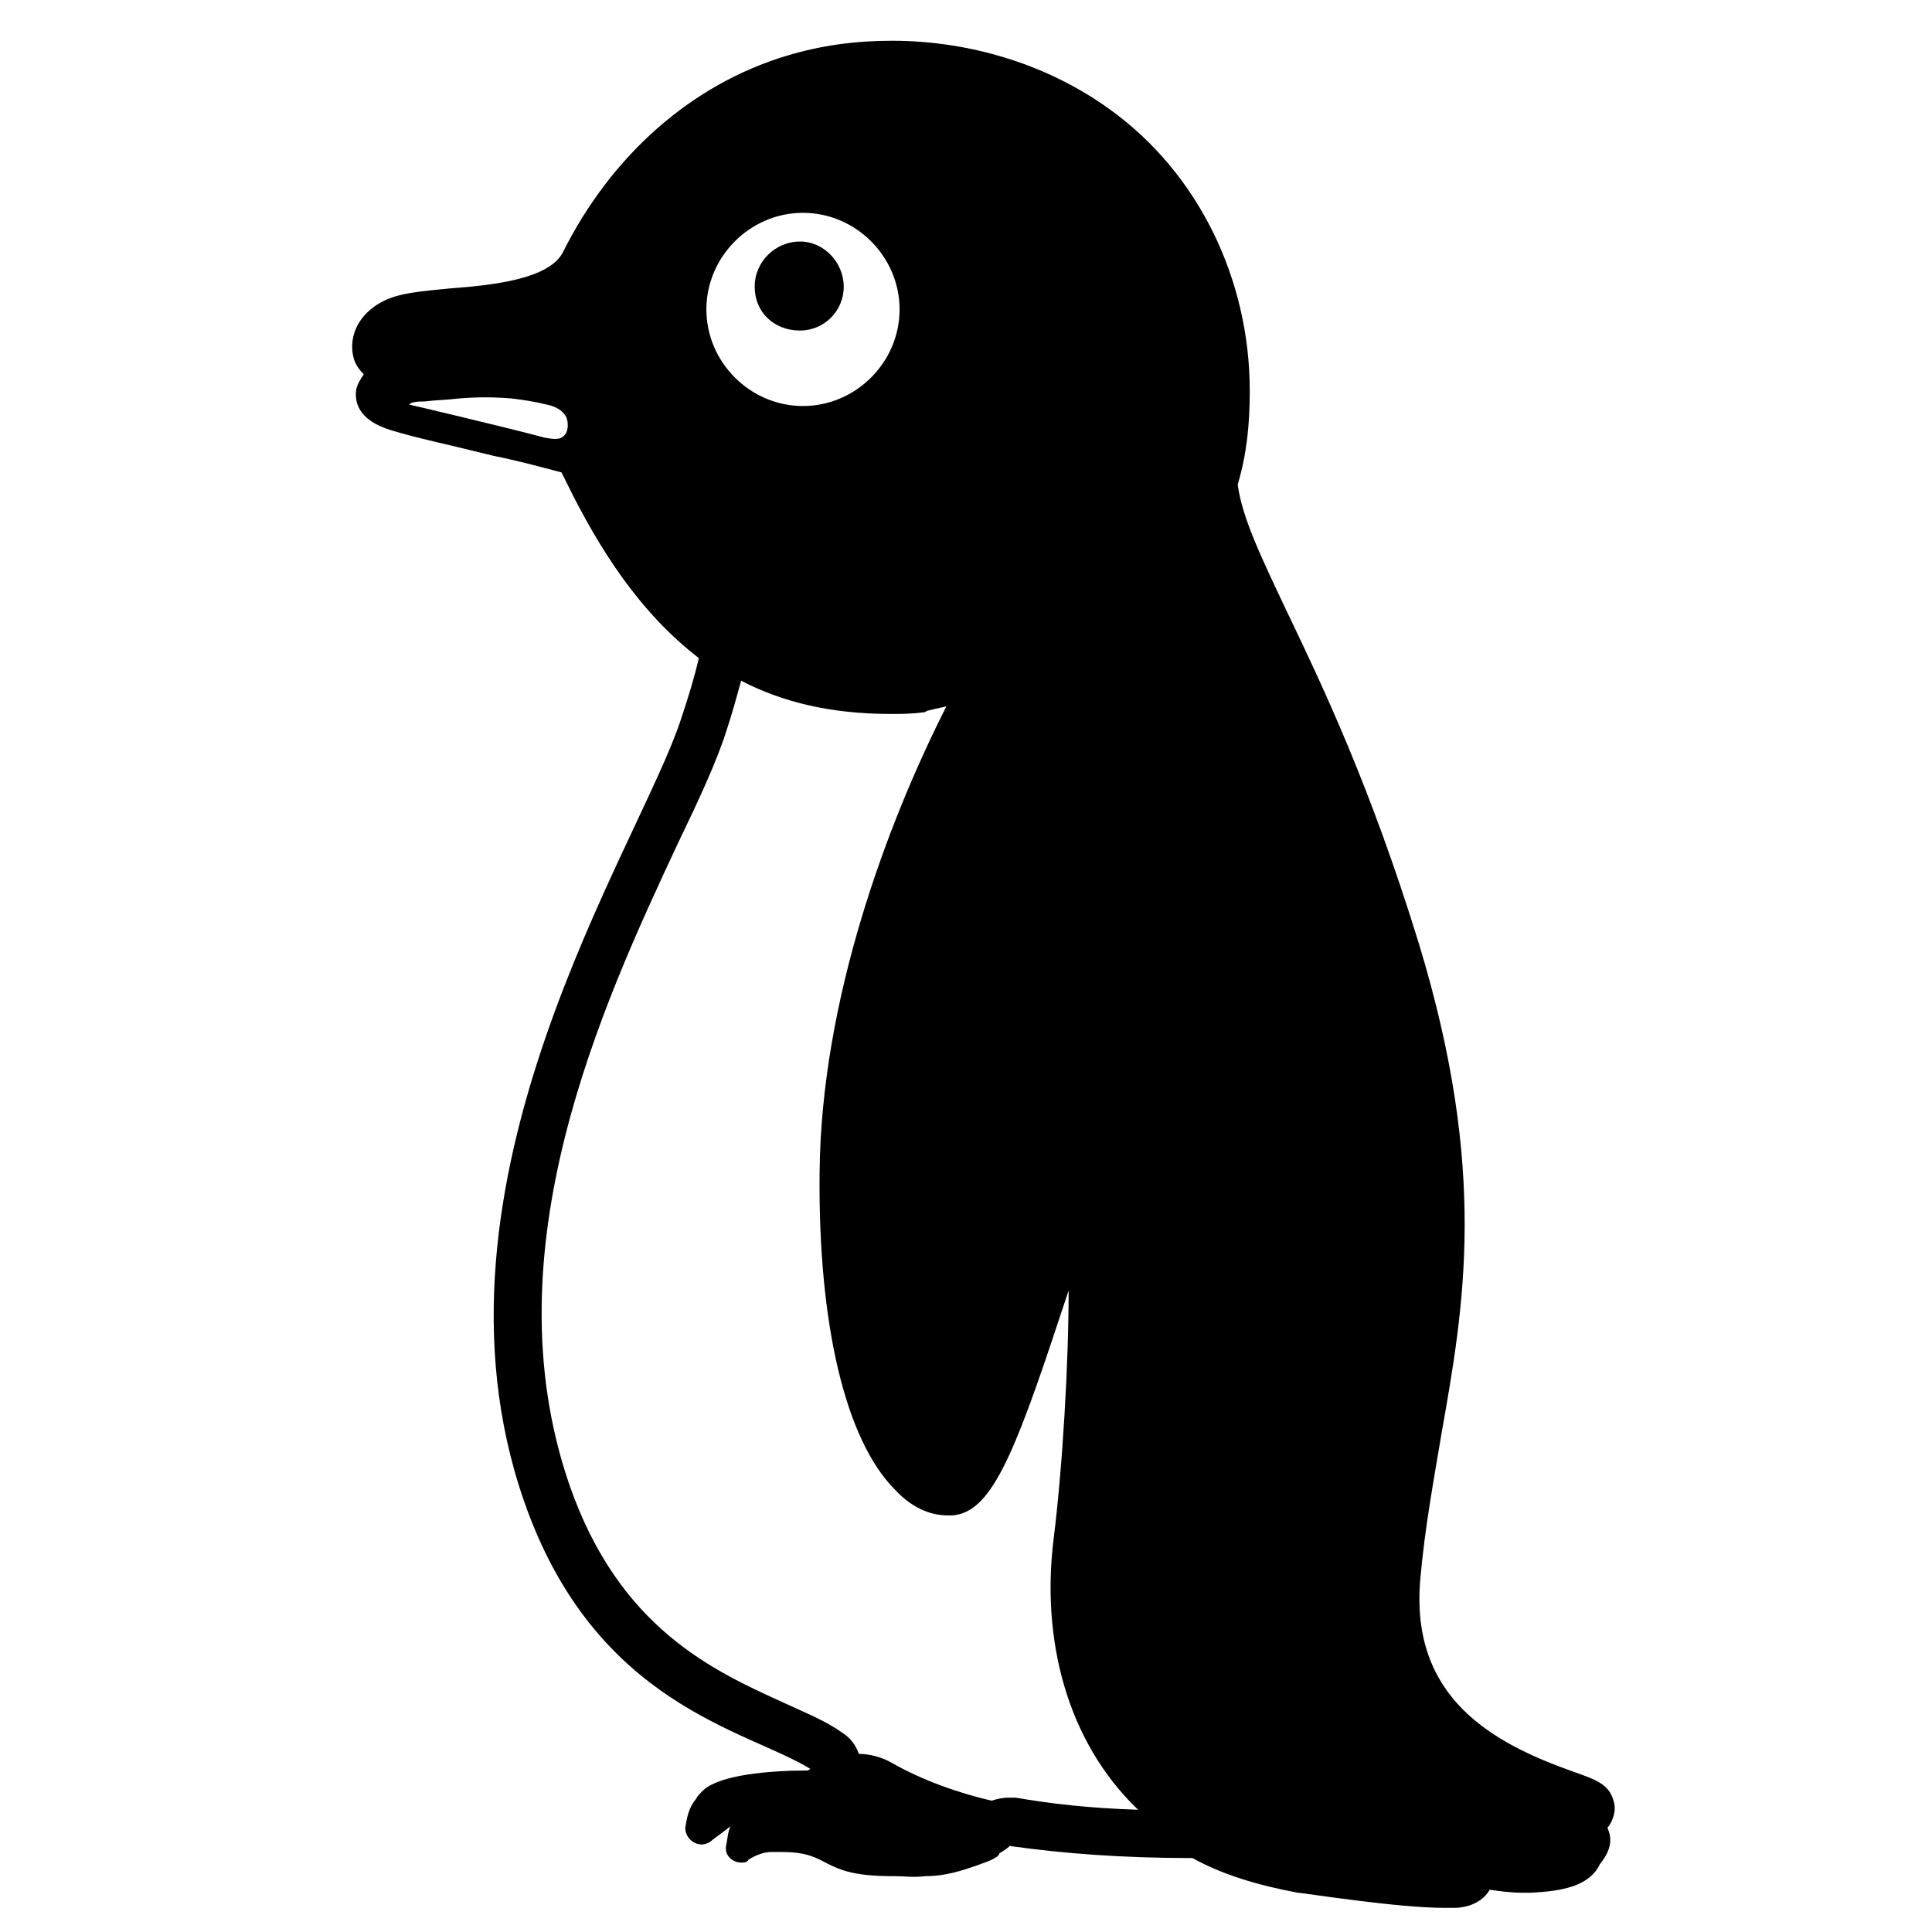 <svg width="128" height="128" xmlns="http://www.w3.org/2000/svg">
  <g>
    <path d="M106.9,119.3c-0.3-1.1-1.2-1.4-2.6-1.9c-5.4-1.9-10.9-4.9-10.2-12.8c0.3-3.4,0.9-6.6,1.4-9.6c1.5-8.5,3.1-17.4-1.5-32.5 c-3.2-10.4-6.4-17.1-8.7-21.9c-1.8-3.8-3-6.3-3.3-8.5c0.6-2,0.8-4,0.8-6.2c0-7.4-3.4-14.4-9.2-18.6c-4.1-3-9.3-4.6-14.5-4.6 c-2.4,0-4.7,0.3-7,1c-6.3,1.9-11.6,6.6-14.8,13c-0.9,1.8-4.7,2.2-7.4,2.4c-2,0.2-3.5,0.3-4.6,0.9c-1.5,0.8-2.2,2.2-1.9,3.6 c0.1,0.5,0.4,0.9,0.7,1.2c-0.2,0.3-0.4,0.6-0.5,1c-0.1,0.7,0,2,2.3,2.7c1.6,0.5,4,1,6.8,1.7c1.5,0.3,3,0.7,4.5,1.1 c0.1,0.2,0.2,0.4,0.3,0.6c2.2,4.5,4.9,8.7,8.8,11.7c-0.3,1.3-0.7,2.6-1.2,4.1c-2.8,8.5-17.7,30.6-10.4,51.7 c4.7,13.6,14.8,15.2,19,17.8c-0.1,0-0.1,0.1-0.2,0.1c-2.6,0-5.8,0.3-6.9,1.3c-0.2,0.2-0.4,0.4-0.5,0.6c-0.5,0.6-0.6,1.3-0.7,1.9 c0,0.6,0.5,1.1,1.1,1.1c0.2,0,0.5-0.1,0.7-0.3c0.4-0.3,0.8-0.6,1.2-0.9c-0.2,0.4-0.2,0.9-0.3,1.3c-0.1,0.7,0.5,1.1,1,1.1 c0.2,0,0.4,0,0.5-0.2c0.5-0.3,1-0.5,1.5-0.5c0.3,0,0.5,0,0.7,0c3.4,0,2.4,1.6,7.3,1.6c0.1,0,0.1,0,0.2,0c0.6,0,1.2,0.1,2,0 c1.4,0,2.5-0.4,3.4-0.7c0.5-0.2,0.9-0.3,1.2-0.5c0.2-0.1,0.3-0.2,0.3-0.3c0.3-0.2,0.5-0.3,0.7-0.5c3.5,0.5,7.5,0.8,12,0.8H79 c2,1.1,4.3,1.8,7,2.3c0.3,0,6.5,1,9.7,1c0.3,0,0.6,0,0.8,0c1.3-0.1,1.9-0.7,2.2-1.2c0.7,0.1,1.4,0.2,2.2,0.2c0.2,0,0.4,0,0.5,0 c2-0.1,3.9-0.4,4.6-1.9c0.8-1,0.8-1.7,0.5-2.4C106.9,120.6,107.1,119.9,106.9,119.3z M37.5,28.7c-0.3,0.5-0.8,0.4-1.4,0.3 c-3-0.8-9-2.2-9-2.2c0.2-0.2,0.7-0.2,1-0.2c0.8-0.1,1.5-0.1,2.3-0.2c1.2-0.1,2.3-0.1,3.5,0c0.8,0.1,1.5,0.2,2.3,0.4 c0.5,0.1,1,0.3,1.3,0.8C37.6,27.8,37.7,28.3,37.5,28.7z M53.2,14.1c3.5,0,6.4,2.9,6.4,6.4s-2.9,6.4-6.4,6.4s-6.4-2.9-6.4-6.4 S49.7,14.1,53.2,14.1z M67.3,119.1c-0.2,0-0.3,0-0.5,0c-0.4,0-0.8,0.1-1.1,0.2c-2.2-0.5-4.7-1.4-6.6-2.5c-0.7-0.4-1.5-0.6-2.2-0.6 c-0.2-0.6-0.6-1.1-1.1-1.4c-1.1-0.8-2.4-1.3-3.9-2c-4.6-2.1-10.9-4.9-14.2-14.5c-5.3-15.5,2.2-31.7,7.2-42.4 c1.4-2.9,2.6-5.5,3.2-7.4c0.4-1.2,0.7-2.3,1-3.4c2.7,1.4,5.9,2.2,9.9,2.2c0.7,0,1.4,0,2.1-0.1c0.1,0,0.2,0,0.3-0.1 c0.4-0.1,0.8-0.2,1.3-0.3c-3.9,7.7-8.3,19.4-8.4,30.9c-0.1,10,1.7,17.7,5,21c1.3,1.4,2.6,1.7,3.5,1.7c0.1,0,0.2,0,0.3,0 c2.5-0.2,4-3.7,7.1-13.1c0.2-0.6,0.4-1.2,0.6-1.8c0,4.8-0.4,11.7-1,16.5c-0.8,6.5,0.8,13.3,5.6,17.9 C72.2,119.8,69.6,119.5,67.3,119.1z"/>
    <path d="M53,21.9c1.6,0,2.9-1.3,2.9-2.9s-1.3-3-2.9-3s-3,1.3-3,3S51.3,21.9,53,21.9z"/>
  </g>
</svg>